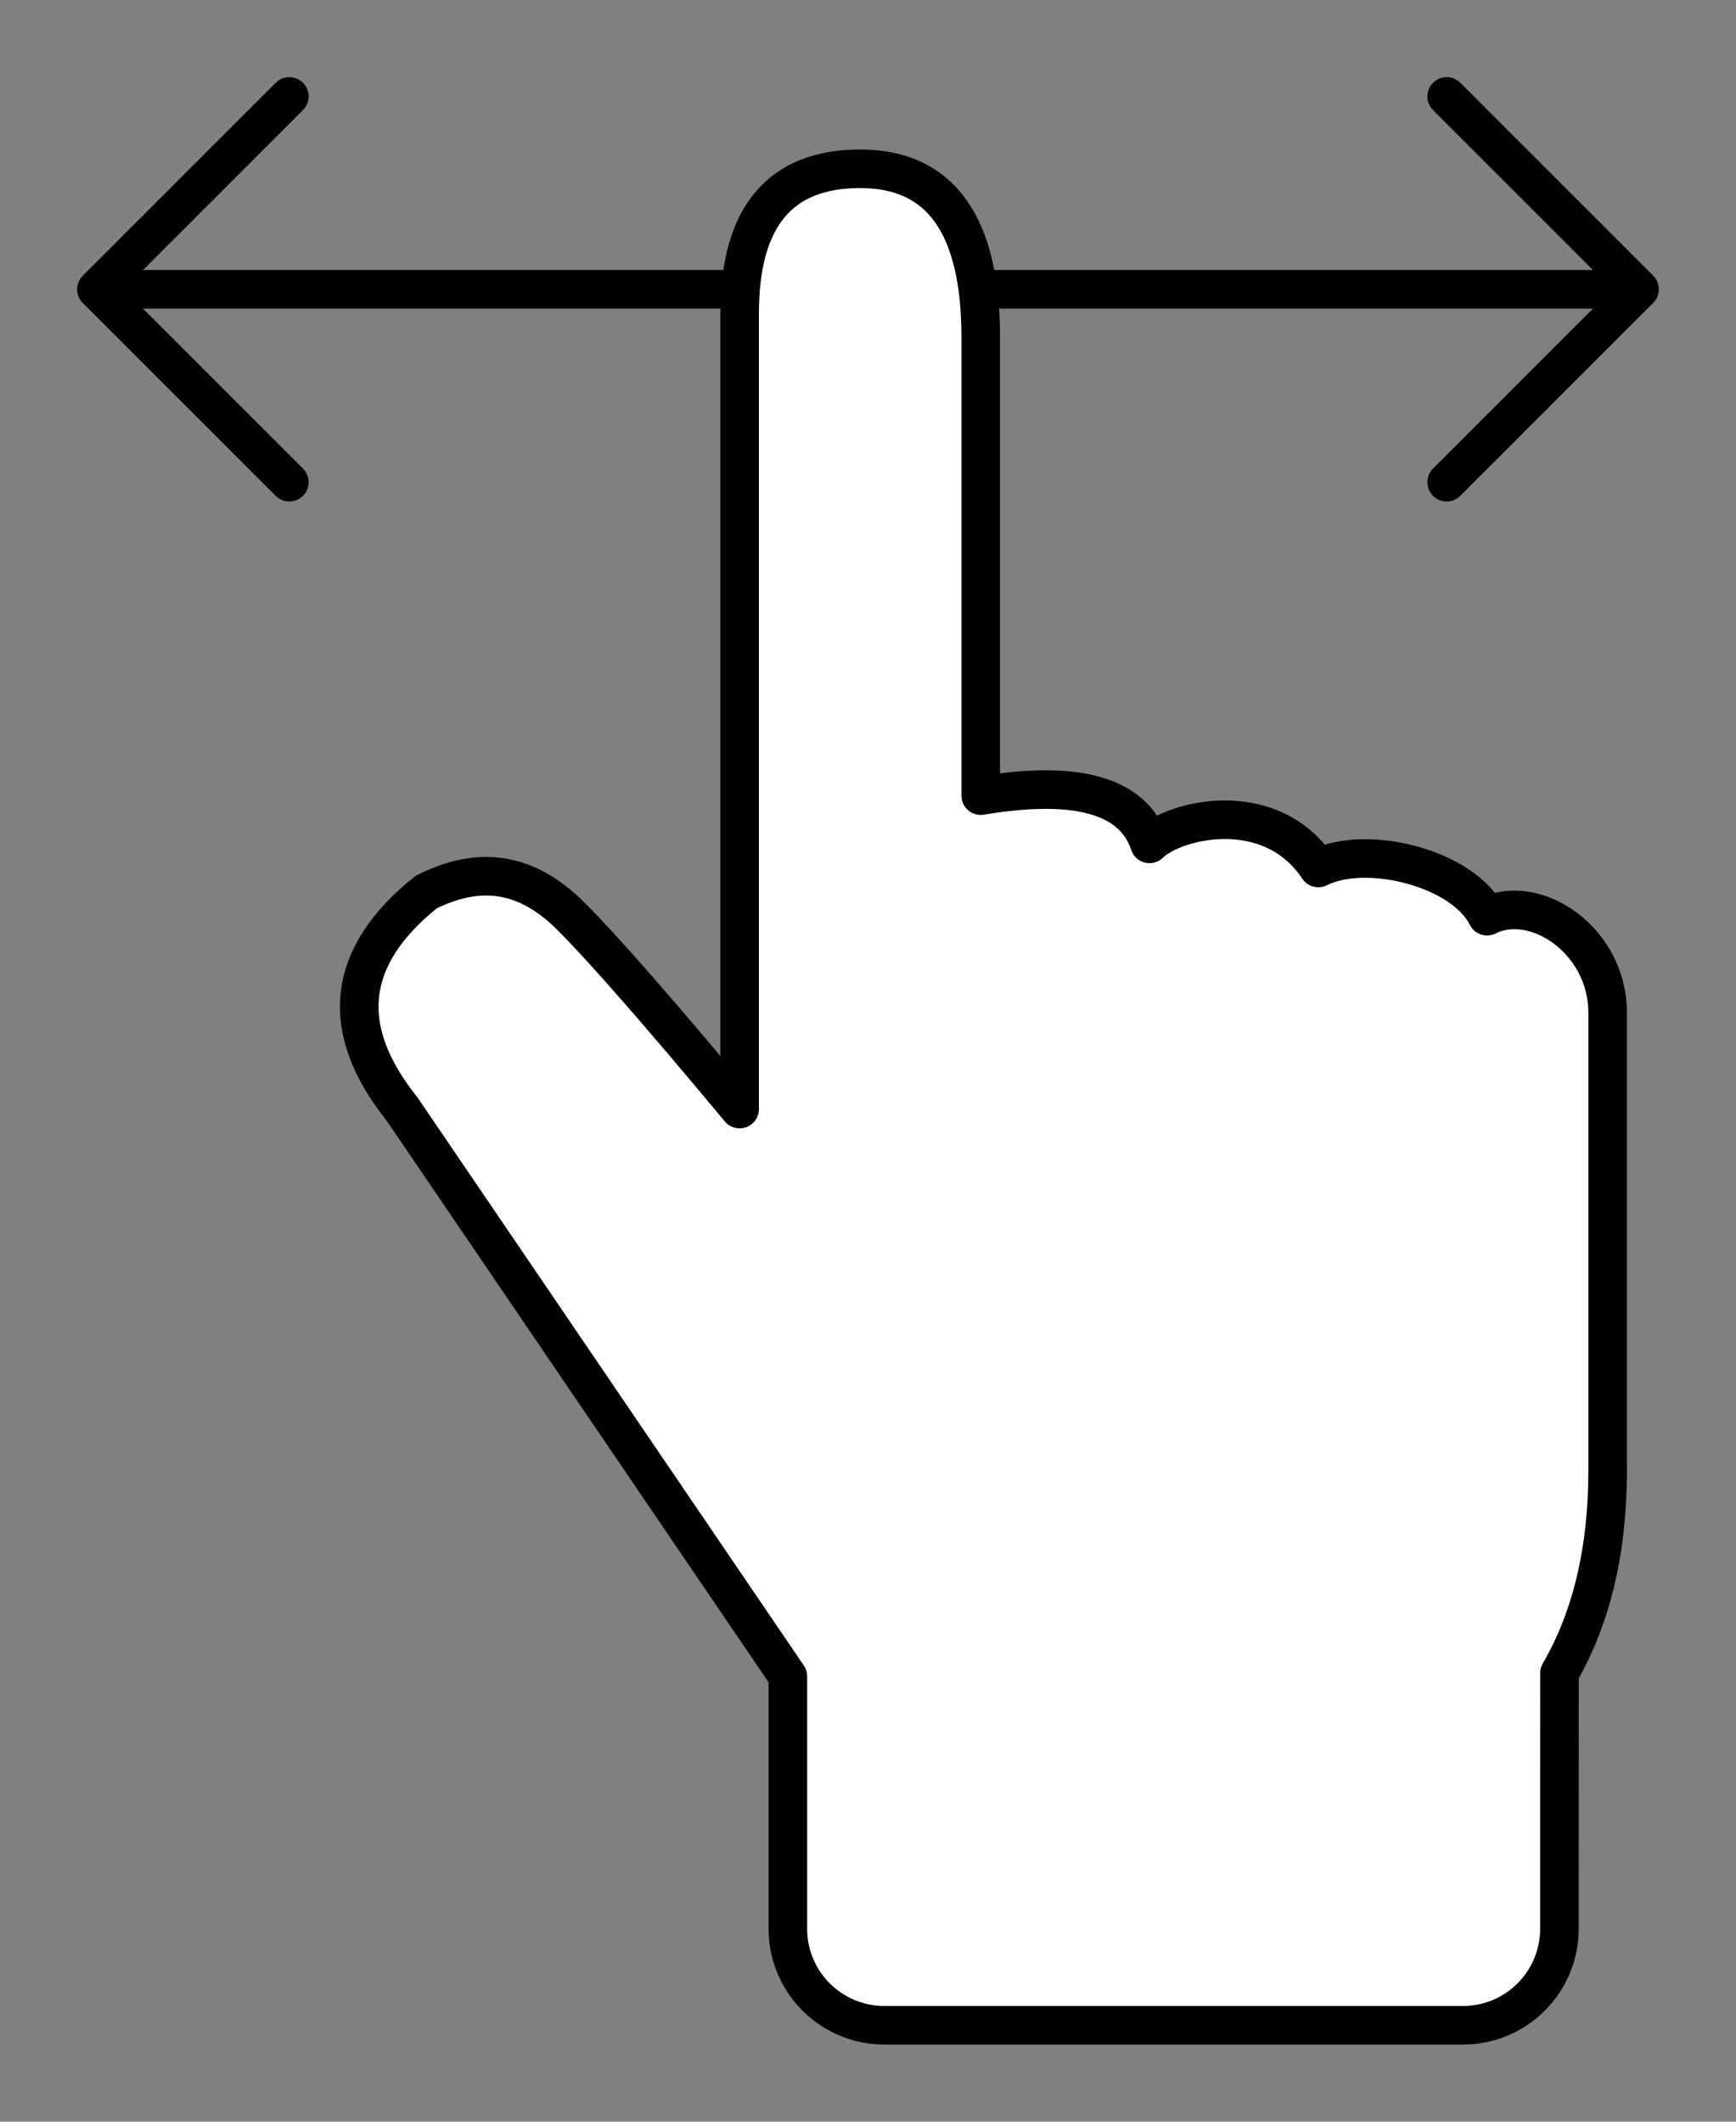 <?xml version="1.0" encoding="UTF-8"?>
<svg width="18px" height="22px" viewBox="0 0 18 22" version="1.1" xmlns="http://www.w3.org/2000/svg" xmlns:xlink="http://www.w3.org/1999/xlink">
    <rect x="0" y="0" width="18" height="22" fill="#808080" stroke="none"/>
    <title>ico_scroller</title>
    <g id="ico_scroller" stroke="none" stroke-width="1" fill="none" fill-rule="evenodd">
        <g id="Group-3" transform="translate(1, 1)" stroke="#000000" stroke-width="0.4">
            <line x1="0.169" y1="2" x2="15.669" y2="2" id="Path-3" stroke-linecap="round"></line>
            <polyline id="Path" stroke-linecap="round" stroke-linejoin="round" transform="translate(15, 2) rotate(90) translate(-15, -2) " points="13 3 15 1 17 3"></polyline>
            <polyline id="Path-Copy" stroke-linecap="round" stroke-linejoin="round" transform="translate(1, 2) scale(-1, 1) rotate(90) translate(-1, -2) " points="-1 3 1 1 3 3"></polyline>
            <path d="M7.919,0.75 C8.753,0.75 9.169,1.333 9.169,2.5 L9.169,7.25 C10.169,7.083 10.753,7.25 10.919,7.75 C11.169,7.5 12.169,7.25 12.669,8 C13.169,7.75 14.169,8 14.419,8.5 C14.919,8.25 15.669,8.75 15.669,9.5 L15.669,14.25 C15.669,15.074 15.503,15.774 15.17,16.348 L15.169,19 C15.169,19.552 14.722,20 14.169,20 L8.169,20 C7.617,20 7.169,19.552 7.169,19 L7.169,16.382 L3.169,10.5 C2.503,9.667 2.586,8.917 3.419,8.25 C3.919,8 4.419,8 4.919,8.5 C5.253,8.833 5.836,9.5 6.669,10.5 L6.669,2.25 C6.669,1.25 7.086,0.75 7.919,0.75 Z" id="Combined-Shape" fill="#FFFFFF" stroke-linejoin="round"></path>
        </g>
    </g>
</svg>
